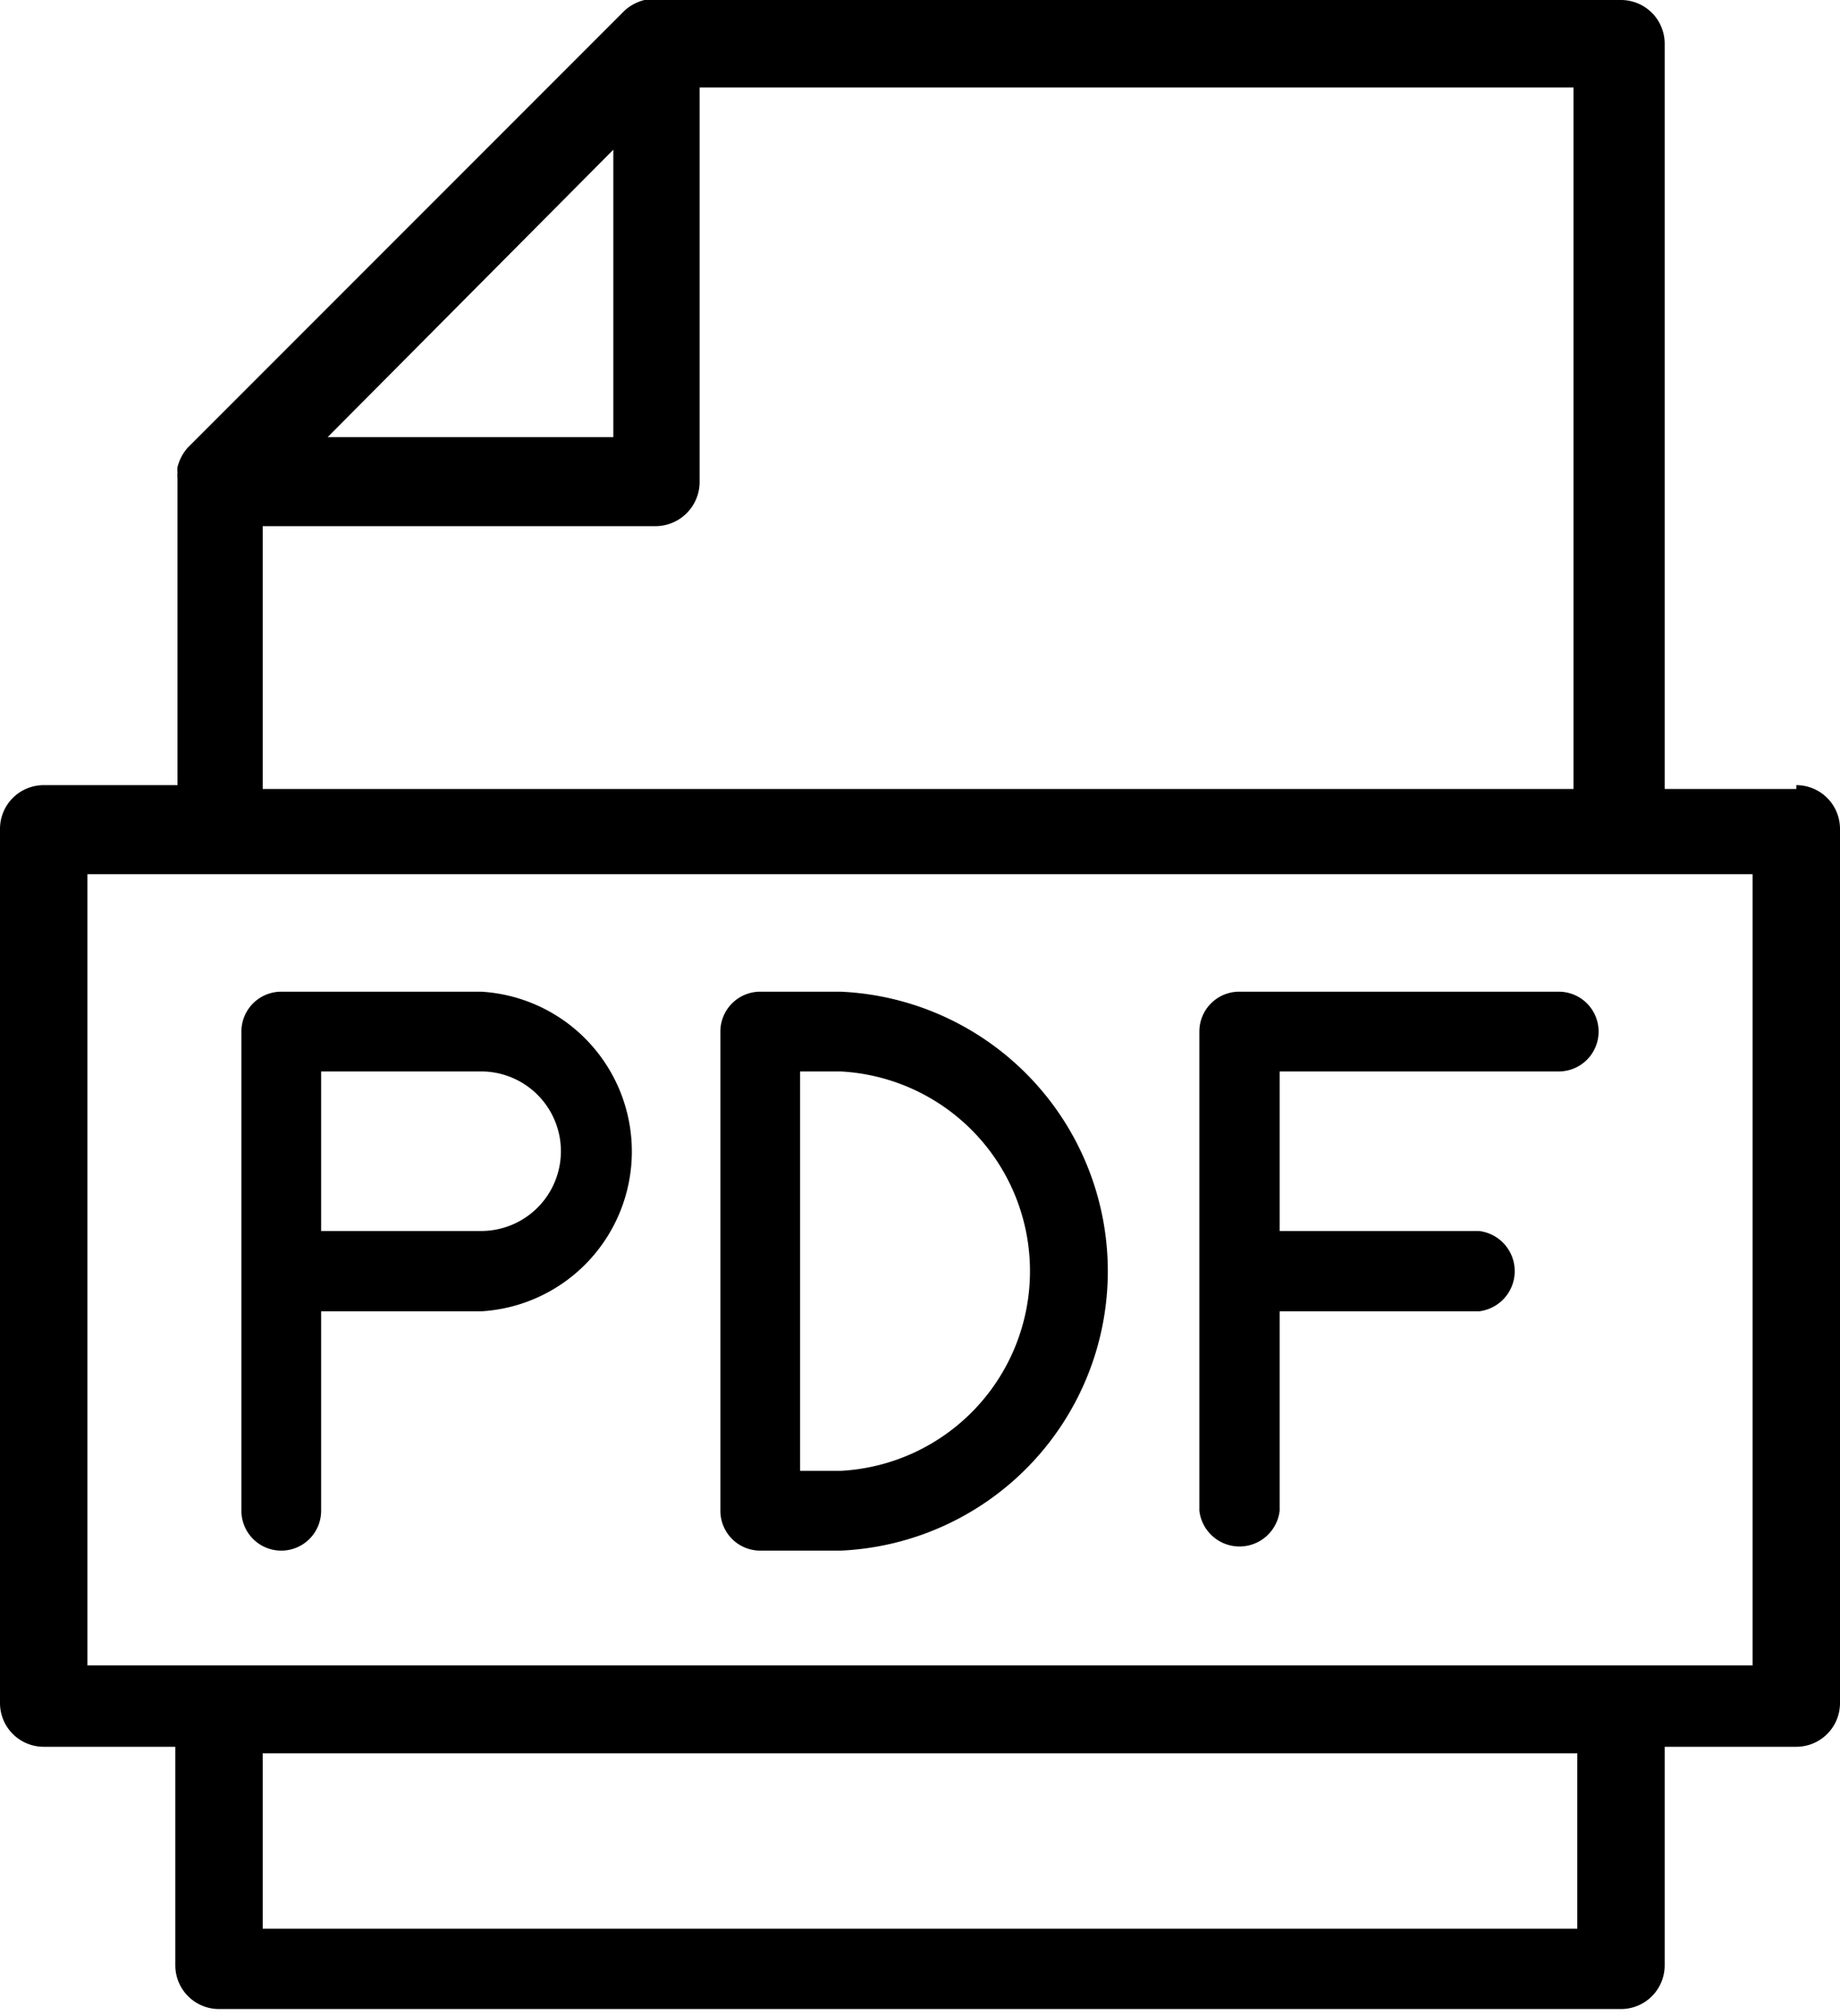 <svg xmlns="http://www.w3.org/2000/svg" viewBox="0 0 33.69 36.9"><title>PDF-Icon</title><g id="Слой_2" data-name="Слой 2"><g id="Layer_1" data-name="Layer 1"><path d="M8.81,18.15H5.15a.73.73,0,0,0-.73.73v8.77a.73.73,0,1,0,1.46,0V24H8.81a2.93,2.93,0,0,0,0-5.85m0,4.38H5.88V19.61H8.81a1.46,1.46,0,0,1,0,2.92"/><path d="M15.39,18.15H13.92a.73.73,0,0,0-.73.73v8.77a.73.73,0,0,0,.73.73h1.47a5.12,5.12,0,0,0,0-10.23m0,8.77h-.74V19.61h.74a3.66,3.66,0,0,1,0,7.31"/><path d="M22.69,18.15a.73.73,0,0,0-.73.73v8.77a.74.74,0,0,0,1.47,0V24h3.65a.74.74,0,0,0,0-1.47H23.43V19.61h5.11a.73.73,0,1,0,0-1.46Z"/><path d="M32.89,14.44H30.48V.8a.8.8,0,0,0-.8-.8H12l-.1,0-.1,0a.84.84,0,0,0-.36.19l-8,8a.84.84,0,0,0-.19.36.44.44,0,0,0,0,.1.44.44,0,0,0,0,.1v5.62H.8a.8.8,0,0,0-.8.8v16a.8.8,0,0,0,.8.8H3.21v4a.8.8,0,0,0,.8.8H29.68a.8.8,0,0,0,.8-.8v-4h2.41a.8.8,0,0,0,.8-.8v-16a.8.8,0,0,0-.8-.8M11.23,2.74V8H6ZM4.81,9.63H12a.81.81,0,0,0,.81-.81V1.6h16V14.44H4.81ZM28.88,35.3H4.81V32.09H28.88Zm3.21-4.82H1.6V16H32.09Z"/></g></g></svg>